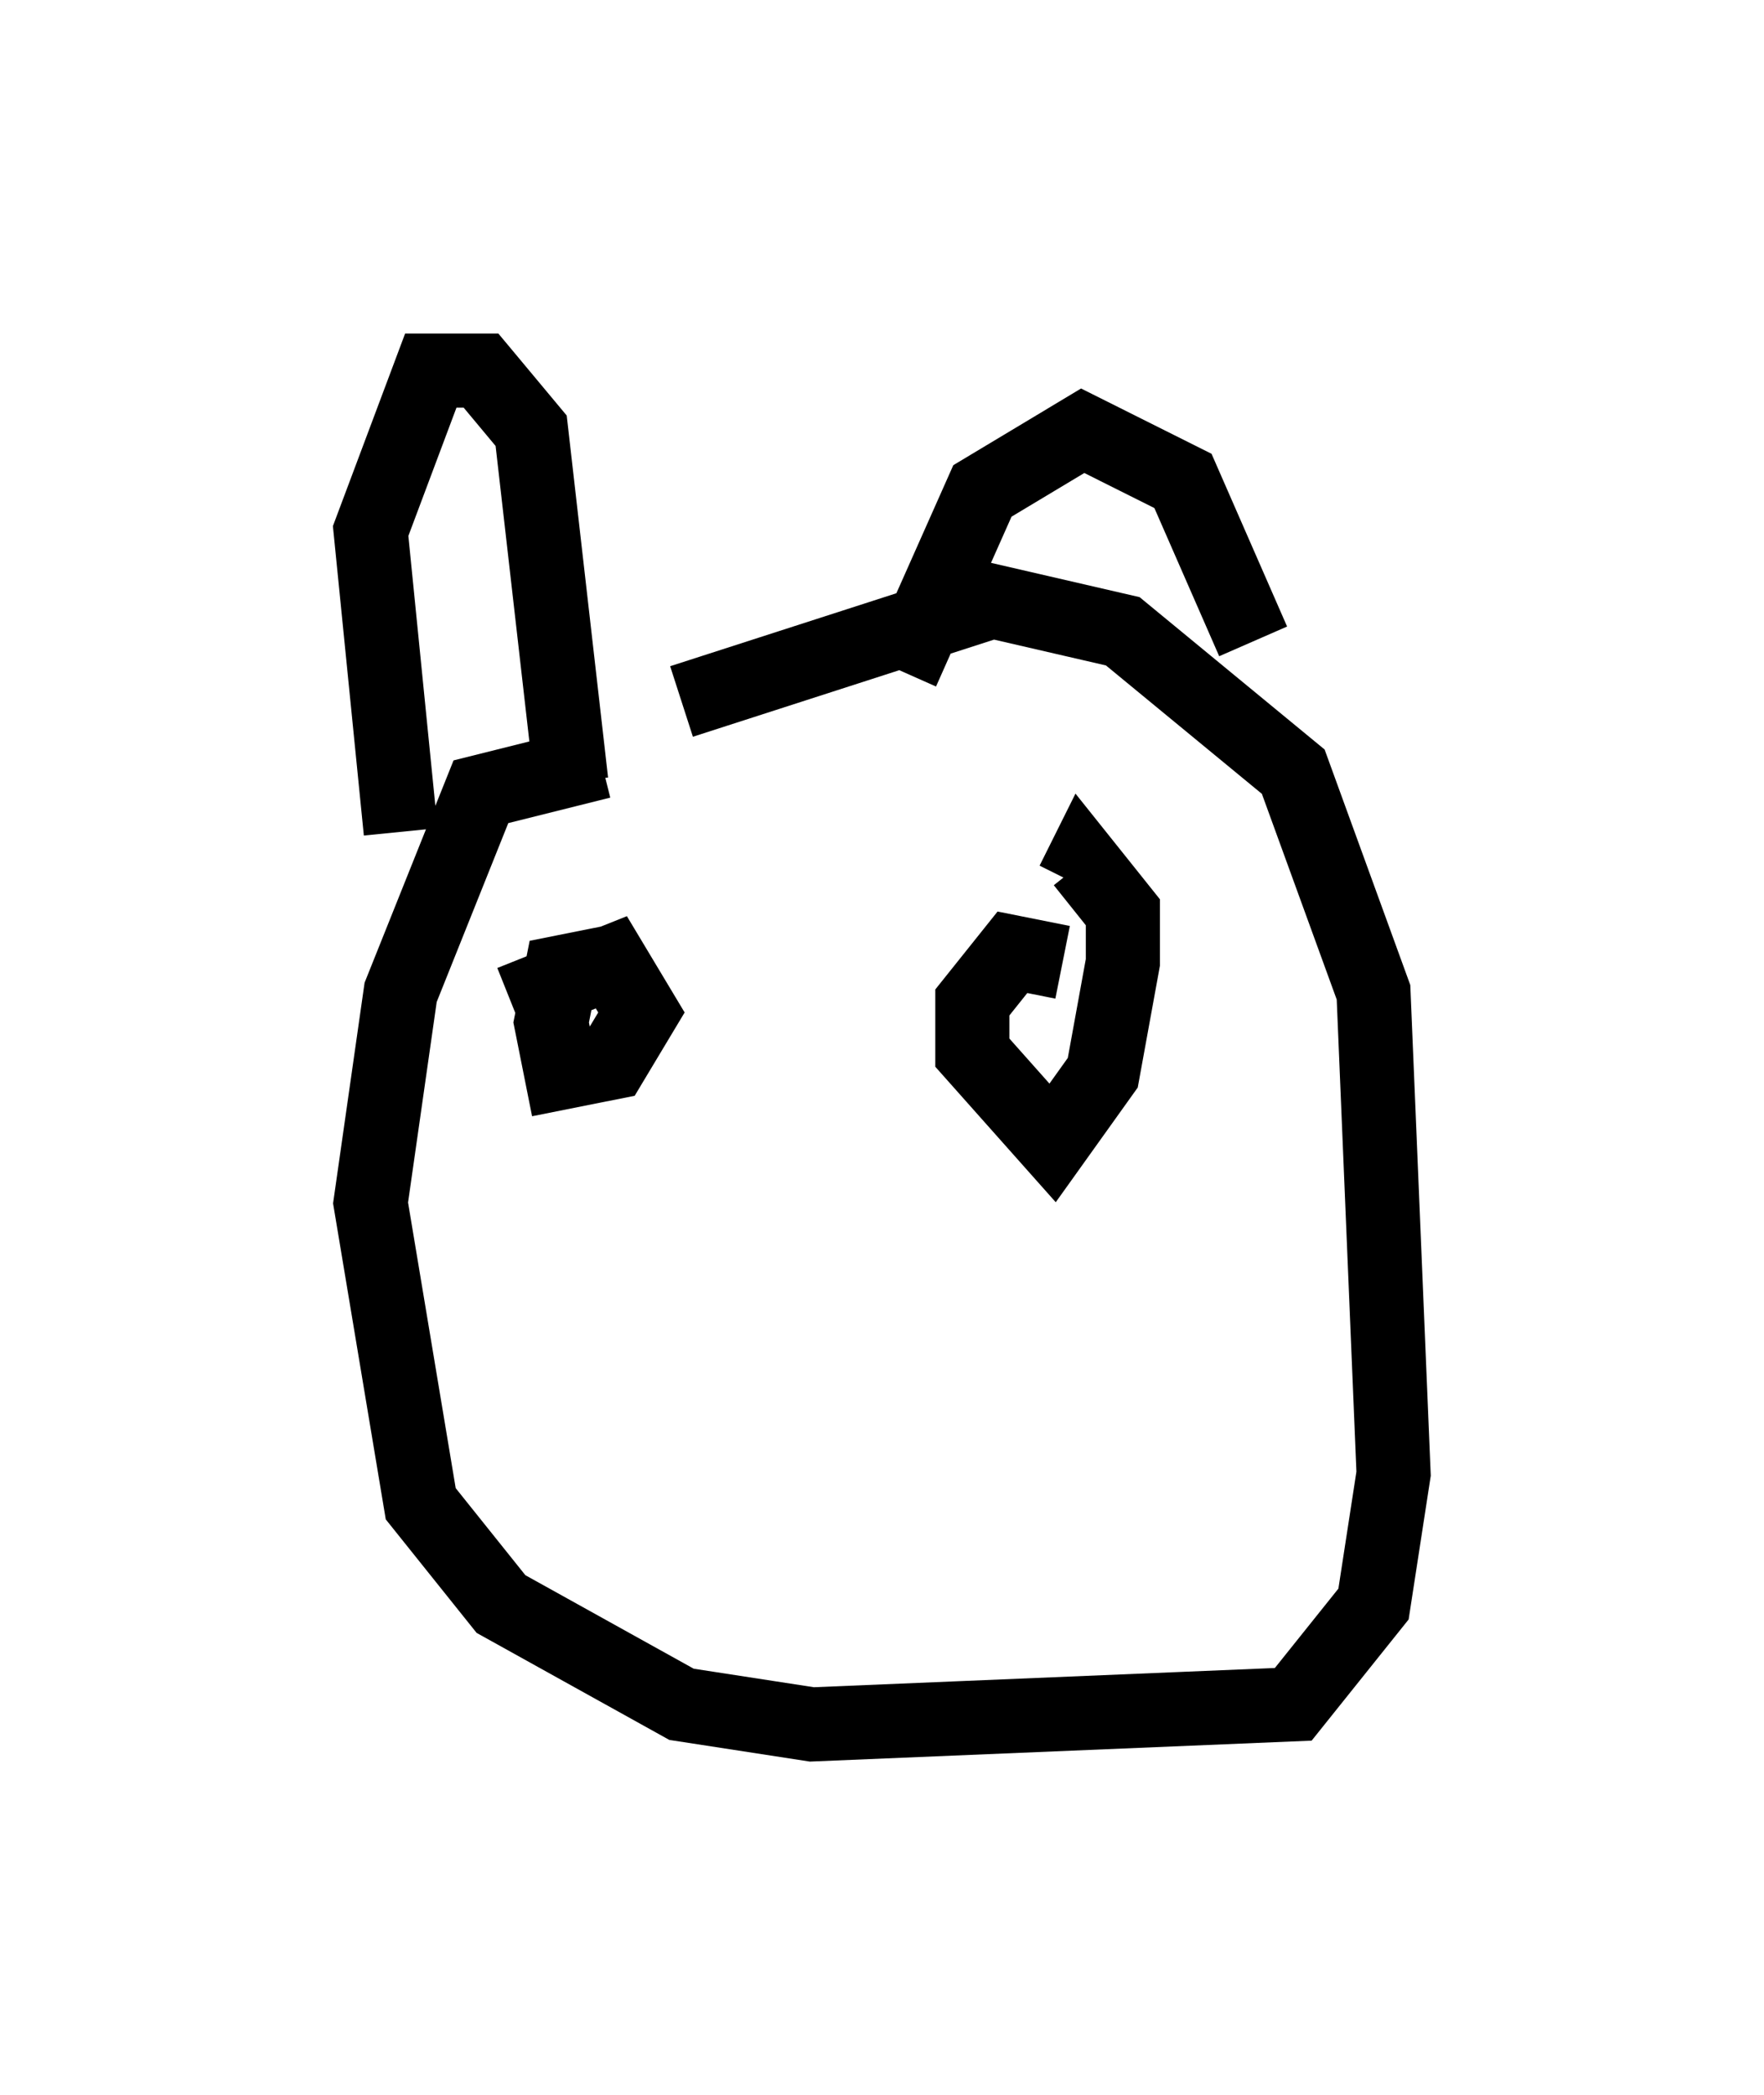 <?xml version="1.0" encoding="utf-8" ?>
<svg baseProfile="full" height="28.268" version="1.1" width="23.802" xmlns="http://www.w3.org/2000/svg" xmlns:ev="http://www.w3.org/2001/xml-events" xmlns:xlink="http://www.w3.org/1999/xlink"><defs /><rect fill="white" height="28.268" width="23.802" x="0" y="0" /><path d="M12.172, 10.277 m-4.059, 0.0 l-1.624, 0.406 -1.083, 2.706 l-0.406, 2.842 0.677, 4.059 l1.083, 1.353 2.436, 1.353 l1.759, 0.271 6.495, -0.271 l1.083, -1.353 0.271, -1.759 l-0.271, -6.495 -1.083, -2.977 l-2.3, -1.894 -1.759, -0.406 l-4.195, 1.353 m-3.789, 1.759 l-0.406, -4.059 0.812, -2.165 l0.677, 0.0 0.677, 0.812 l0.541, 4.736 m4.465, -1.488 l1.083, -2.436 1.353, -0.812 l1.353, 0.677 0.947, 2.165 m-10.013, 4.871 l1.353, -0.541 0.406, 0.677 l-0.406, 0.677 -0.677, 0.135 l-0.135, -0.677 0.135, -0.677 l0.677, -0.135 m6.089, 0.0 l-0.677, -0.135 -0.541, 0.677 l0.0, 0.677 1.083, 1.218 l0.677, -0.947 0.271, -1.488 l0.0, -0.677 -0.541, -0.677 l-0.135, 0.271 " fill="none" stroke="black" stroke-width="1" /></svg>